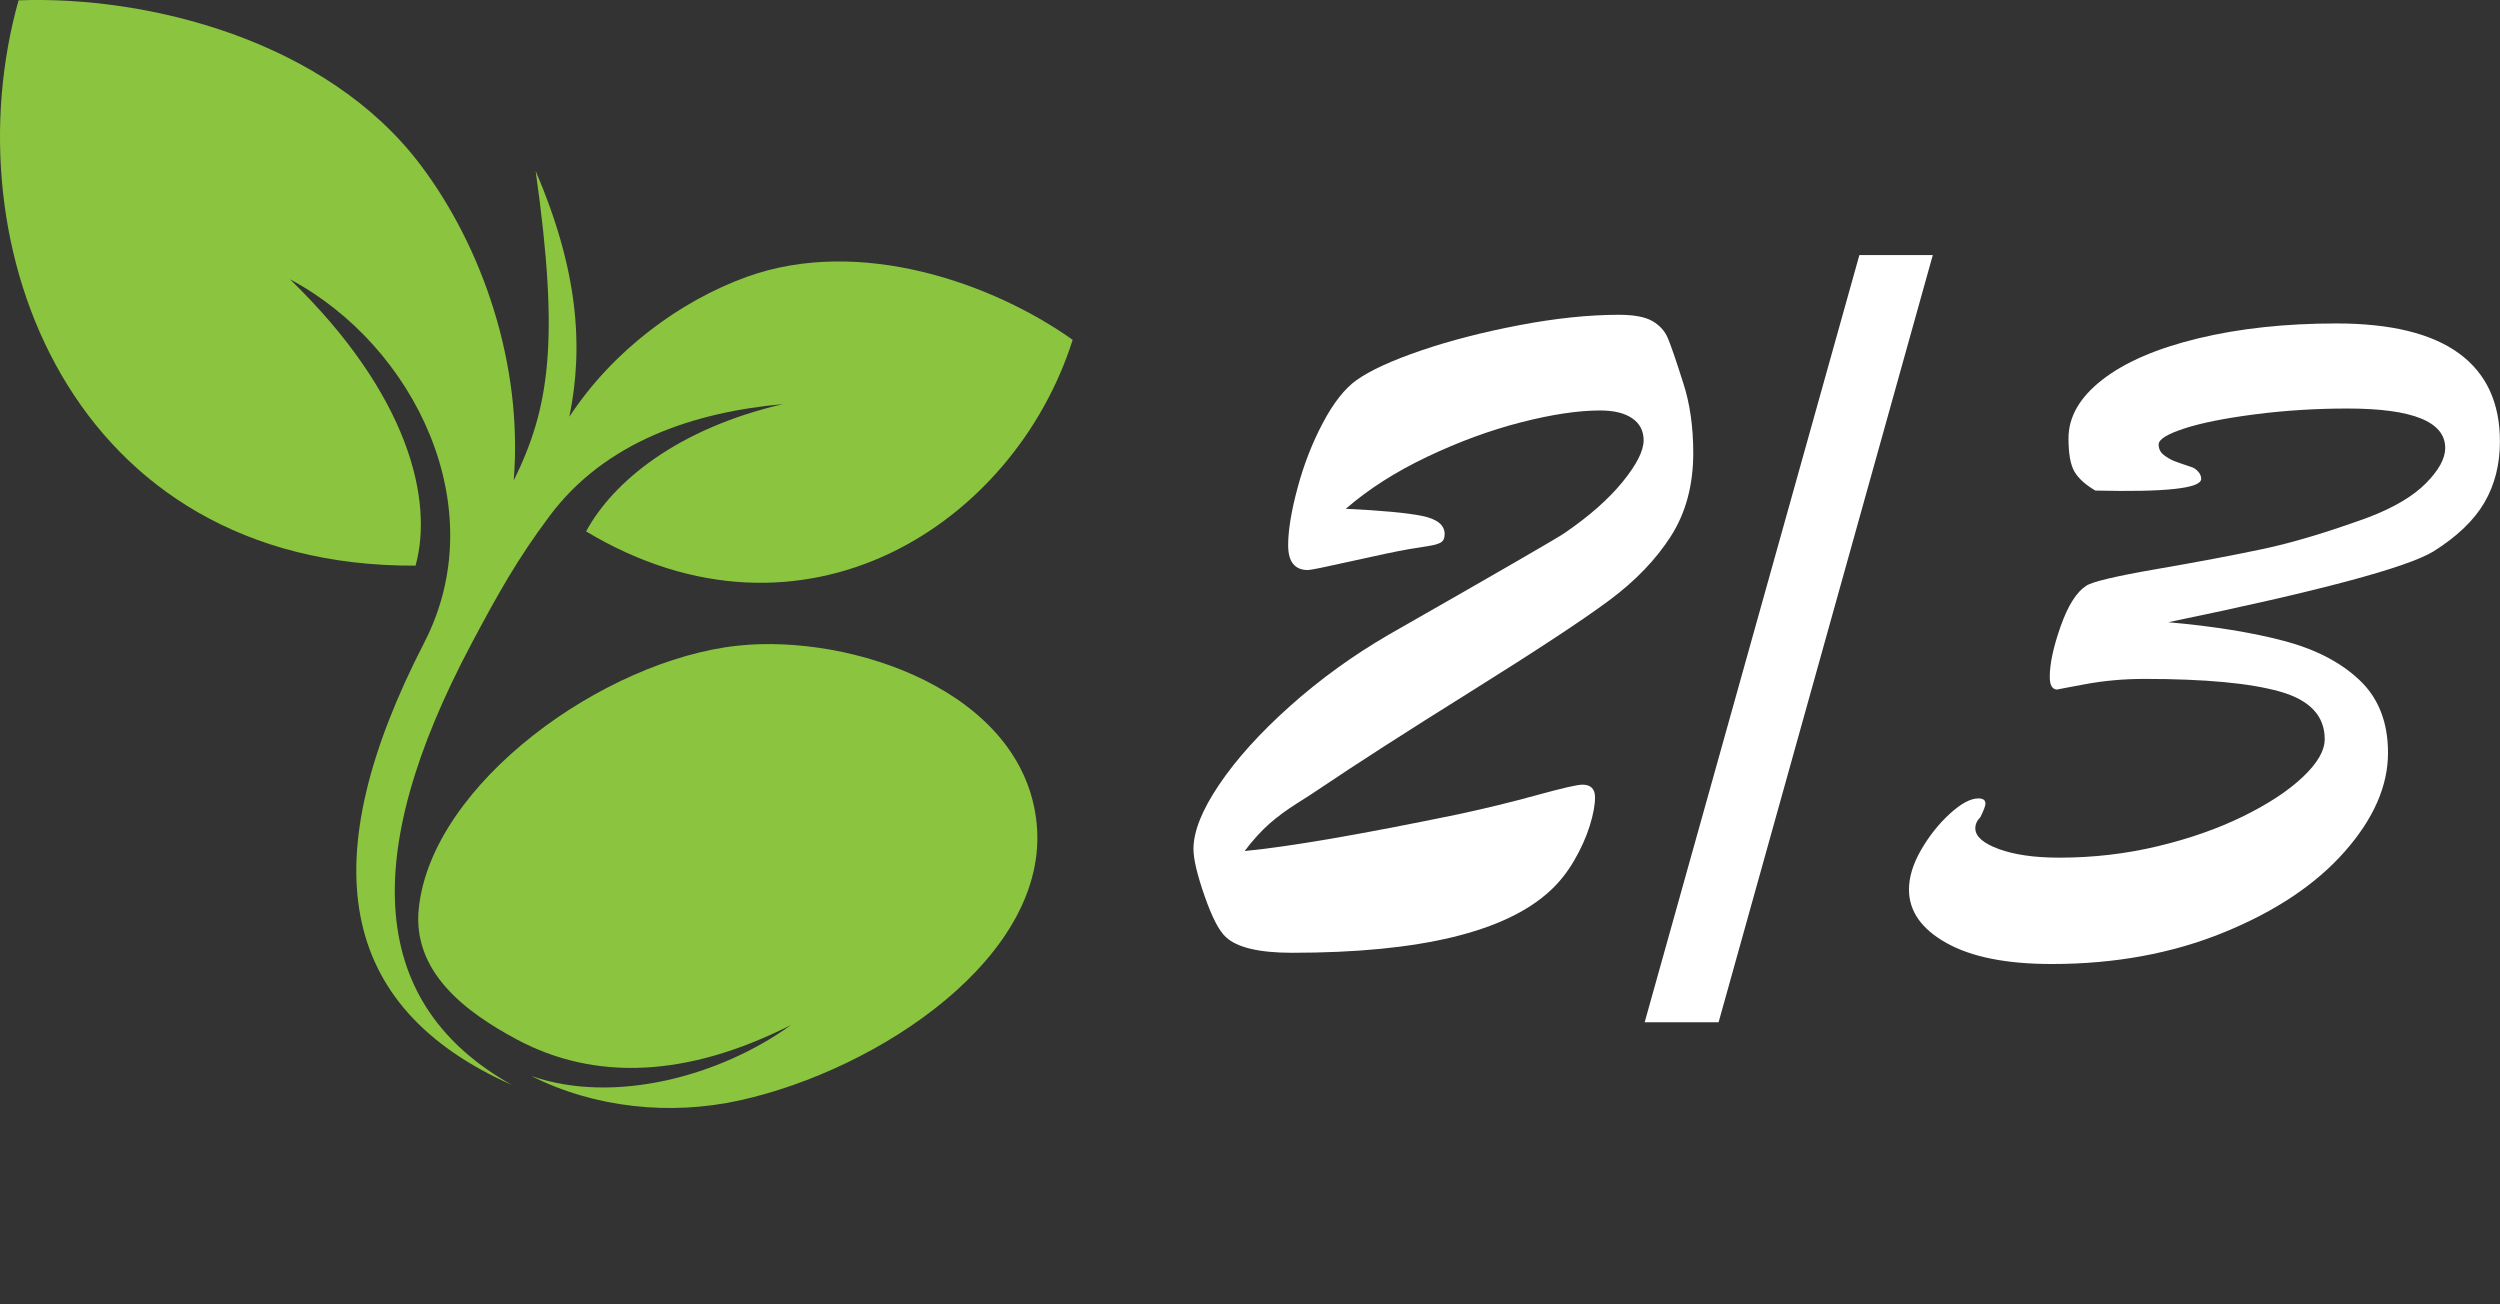<?xml version="1.0" encoding="UTF-8"?>
<svg id="uuid-2ca5d3c0-62b1-45db-914a-17ef3aec6104" data-name="Capa 2" xmlns="http://www.w3.org/2000/svg" viewBox="0 0 144.643 75.462">
  <rect x="0" y="0" width="144.643" height="75.462" fill="#333333" stroke="none"/>
  <defs>
    <style>
      .uuid-88278bfb-9989-4df3-ba0e-01ef159c9353 {
        fill: #8bc53f;
        fill-rule: evenodd;
      }

      .uuid-88278bfb-9989-4df3-ba0e-01ef159c9353, .uuid-73be6f62-6458-4fb1-9316-f8e9a92e3db8 {
        stroke-width: 0px;
      }

      .uuid-73be6f62-6458-4fb1-9316-f8e9a92e3db8 {
        fill: #fff;
      }
    </style>
  </defs>
  <g id="uuid-adf87833-9daa-4c9e-93d1-3c49dac8c427" data-name="Capa 1">
    <path class="uuid-88278bfb-9989-4df3-ba0e-01ef159c9353" d="M30.744,62.255c3.681,1.856,8.056,2.295,12.06,1.409,8.111-1.795,17.95-8.386,17.172-16.042-.777-7.638-10.715-10.97-17.292-10.265-7.756.831-17.684,7.969-18.453,15.179-.392,3.676,2.669,6,5.678,7.608,4.5,2.405,9.844,2.206,15.852-.839-4.061,2.948-10.226,4.623-15.017,2.95ZM29.723,27.8c.543-6.766-1.833-13.52-5.368-18.226C18.894,2.306,8.511-.259,1.074.02c-3.984,14.174,2.994,32.806,22.969,32.707,1.047-3.801-.398-9.911-7.267-16.57,7.191,3.831,11.804,13.188,7.775,21.012-6.463,12.55-5.099,21.085,5.072,25.606-8.19-4.585-8.961-13.115-2.316-25.589,1.494-2.804,2.597-4.799,4.495-7.339,3.209-4.292,8.327-5.996,13.498-6.467-6.095,1.413-9.827,4.479-11.39,7.366,12.562,7.532,24.761-.381,28.151-11.084-4.624-3.289-12.317-5.998-18.838-3.649-3.817,1.375-7.73,4.214-10.282,8.1.845-4.121.485-8.543-1.95-14.223,1.403,9.922.786,13.741-1.269,17.911l0-0Z"/>
    <g>
      <path class="uuid-73be6f62-6458-4fb1-9316-f8e9a92e3db8" d="M77.87,29.437c2.051.098,3.516.234,4.395.41s1.318.527,1.318,1.055c0,.234-.073.396-.22.483s-.386.157-.718.205c-.333.049-.723.113-1.172.19-.664.117-1.758.347-3.281.688-1.523.342-2.363.513-2.52.513-.762,0-1.143-.479-1.143-1.436,0-.859.18-1.963.542-3.311.361-1.348.85-2.603,1.465-3.765.615-1.162,1.264-1.987,1.948-2.476.801-.566,2.046-1.138,3.735-1.714,1.688-.576,3.584-1.064,5.684-1.465,2.099-.4,4.018-.601,5.757-.601.879,0,1.527.122,1.948.366.42.245.718.576.894.996.176.42.469,1.274.879,2.563.391,1.191.586,2.549.586,4.072,0,1.856-.43,3.457-1.289,4.805-.86,1.348-2.051,2.588-3.574,3.721-1.523,1.133-4.186,2.886-7.983,5.259-3.799,2.373-6.753,4.273-8.862,5.698-.195.137-.597.396-1.201.776-.605.381-1.143.776-1.611,1.187s-.948.938-1.436,1.582c2.617-.253,6.757-.967,12.422-2.139,1.542-.332,3.042-.698,4.497-1.099,1.454-.4,2.329-.601,2.622-.601.487,0,.732.245.732.732,0,.45-.103,1.001-.308,1.655-.205.655-.503,1.318-.894,1.992-.392.674-.85,1.255-1.377,1.743-2.578,2.402-7.559,3.604-14.941,3.604-1.915,0-3.193-.303-3.838-.908-.392-.352-.802-1.143-1.23-2.373-.43-1.23-.645-2.139-.645-2.725,0-1.015.498-2.26,1.494-3.735.996-1.475,2.362-2.988,4.102-4.541,1.738-1.553,3.651-2.934,5.742-4.146,6.367-3.633,9.745-5.585,10.137-5.859,1.425-.977,2.544-1.963,3.354-2.959.81-.996,1.216-1.797,1.216-2.402,0-.546-.22-.971-.659-1.274-.439-.303-1.06-.454-1.86-.454-1.271,0-2.798.23-4.585.688-1.787.459-3.594,1.124-5.42,1.992-1.827.869-3.395,1.871-4.702,3.003Z"/>
      <path class="uuid-73be6f62-6458-4fb1-9316-f8e9a92e3db8" d="M99.433,59.144h-4.277l12.422-44.385h4.248l-12.393,44.385Z"/>
      <path class="uuid-73be6f62-6458-4fb1-9316-f8e9a92e3db8" d="M121.23,28.382c-.567-.332-.967-.693-1.201-1.084-.234-.391-.352-1.035-.352-1.934,0-1.25.654-2.383,1.963-3.398,1.308-1.015,3.153-1.812,5.537-2.388,2.383-.576,5.049-.864,7.998-.864,3.145,0,5.508.576,7.09,1.729,1.582,1.153,2.373,2.852,2.373,5.098,0,1.329-.298,2.505-.894,3.53-.597,1.025-1.578,1.968-2.944,2.827-1.523.938-6.641,2.305-15.352,4.102,2.637.234,4.873.596,6.709,1.084,1.835.488,3.296,1.25,4.38,2.285,1.084,1.036,1.626,2.432,1.626,4.189,0,1.915-.835,3.819-2.505,5.713-1.67,1.895-3.999,3.453-6.987,4.673-2.988,1.221-6.31,1.831-9.961,1.831-2.618,0-4.648-.406-6.094-1.216s-2.168-1.841-2.168-3.091c0-.722.234-1.489.703-2.3.469-.81,1.025-1.509,1.67-2.095s1.19-.879,1.641-.879c.273,0,.41.098.41.293,0,.137-.099.4-.293.791-.195.195-.293.41-.293.645,0,.469.454.869,1.362,1.201.908.333,2.075.498,3.501.498,1.952,0,3.848-.22,5.684-.659,1.835-.439,3.481-1.015,4.937-1.729,1.454-.713,2.607-1.469,3.457-2.271.85-.801,1.274-1.533,1.274-2.197,0-1.348-.864-2.266-2.593-2.754-1.729-.488-4.341-.732-7.837-.732-1.191,0-2.34.103-3.442.308-1.104.205-1.637.308-1.597.308-.293,0-.439-.244-.439-.732,0-.762.209-1.738.63-2.93.42-1.191.912-1.973,1.479-2.344.352-.234,1.714-.557,4.087-.967s4.413-.795,6.123-1.157c1.709-.361,3.745-.971,6.108-1.831,1.483-.566,2.597-1.226,3.34-1.978.742-.751,1.113-1.431,1.113-2.036,0-1.523-1.886-2.285-5.654-2.285-1.836,0-3.623.113-5.361.337-1.739.225-3.102.498-4.087.82-.986.322-1.479.63-1.479.923,0,.254.103.459.308.615.205.157.41.274.615.352.205.078.542.195,1.011.352.117.04.234.122.352.249.117.127.176.269.176.425,0,.547-2.041.772-6.123.674Z"/>
    </g>
  </g>
</svg>